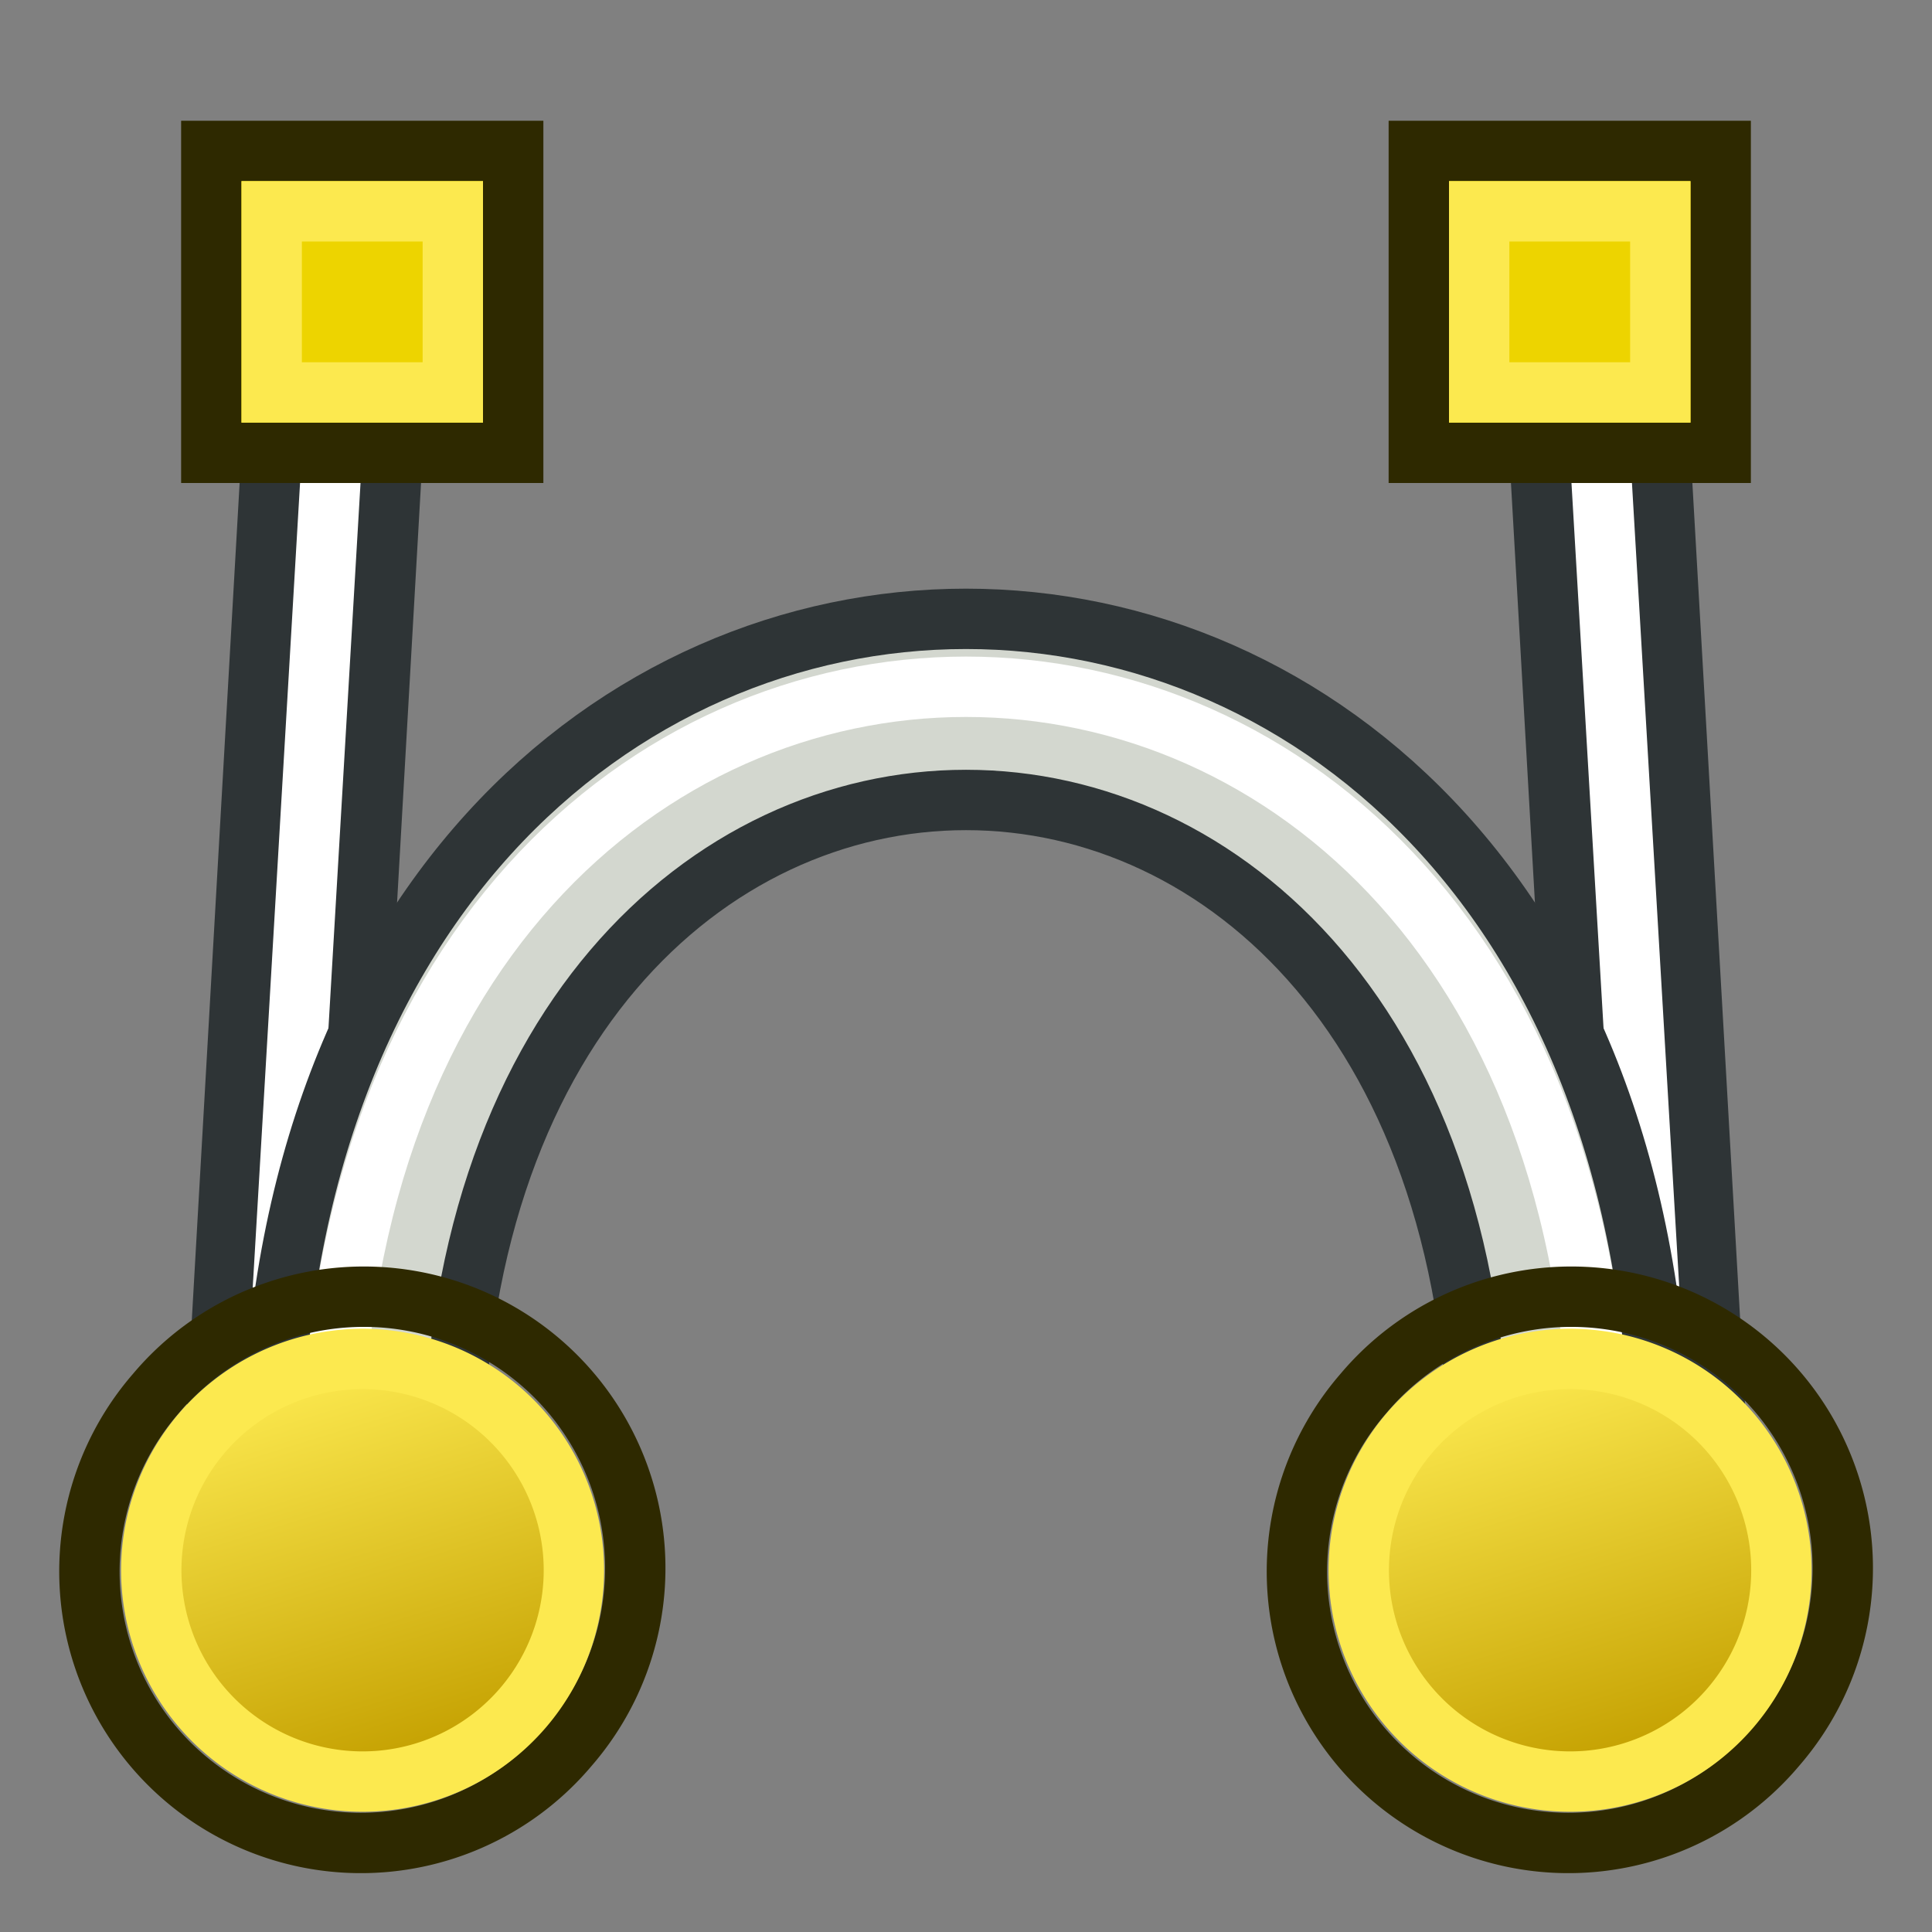 <svg xmlns="http://www.w3.org/2000/svg" xmlns:svg="http://www.w3.org/2000/svg" xmlns:xlink="http://www.w3.org/1999/xlink" id="svg3612" width="64" height="64" version="1.1"><rect width="100%" height="100%" fill="#808080" stroke="none"/><defs id="defs3614"><radialGradient id="radialGradient3600" cx="225.264" cy="672.797" r="34.345" fx="225.264" fy="672.797" gradientTransform="matrix(1,0,0,0.699,0,202.829)" gradientUnits="userSpaceOnUse" xlink:href="#linearGradient3144-3"/><linearGradient id="linearGradient3144-3"><stop id="stop3146-0" offset="0" stop-color="#fff" stop-opacity="1"/><stop id="stop3148-1" offset="1" stop-color="#fff" stop-opacity="0"/></linearGradient><radialGradient id="radialGradient3598" cx="225.264" cy="672.797" r="34.345" fx="225.264" fy="672.797" gradientTransform="matrix(1,0,0,0.699,0,202.829)" gradientUnits="userSpaceOnUse" xlink:href="#linearGradient3144-3"/><linearGradient id="linearGradient3144-6"><stop id="stop3146-9" offset="0" stop-color="#fff" stop-opacity="1"/><stop id="stop3148-2" offset="1" stop-color="#fff" stop-opacity="0"/></linearGradient><linearGradient id="linearGradient3701"><stop id="stop3703" offset="0" stop-color="#fff" stop-opacity="1"/><stop id="stop3705" offset="1" stop-color="#fff" stop-opacity="0"/></linearGradient><radialGradient id="radialGradient3688" cx="225.264" cy="672.797" r="34.345" fx="225.264" fy="672.797" gradientTransform="matrix(1,0,0,0.699,0,202.829)" gradientUnits="userSpaceOnUse" xlink:href="#linearGradient3144-6"/><linearGradient id="linearGradient3708"><stop id="stop3710" offset="0" stop-color="#fff" stop-opacity="1"/><stop id="stop3712" offset="1" stop-color="#fff" stop-opacity="0"/></linearGradient><linearGradient id="linearGradient3144-6-6"><stop id="stop3146-9-1" offset="0" stop-color="#fff" stop-opacity="1"/><stop id="stop3148-2-7" offset="1" stop-color="#fff" stop-opacity="0"/></linearGradient><radialGradient id="radialGradient3164" cx="225.264" cy="672.797" r="34.345" fx="225.264" fy="672.797" gradientTransform="matrix(-0.154,-0.001,7.3761212e-4,-0.109,65.07,86.593)" gradientUnits="userSpaceOnUse" xlink:href="#linearGradient3144-6"/><radialGradient id="radialGradient3960" cx="225.264" cy="672.797" r="34.345" fx="225.264" fy="672.797" gradientTransform="matrix(-0.154,-0.001,7.3761212e-4,-0.109,44.086,80.606)" gradientUnits="userSpaceOnUse" xlink:href="#linearGradient3144-6-6"/><radialGradient id="radialGradient3118-3" cx="225.264" cy="672.797" r="34.345" fx="225.264" fy="672.797" gradientTransform="matrix(-0.154,0.001,-9.3218748e-4,-0.109,45.975,112.474)" gradientUnits="userSpaceOnUse" xlink:href="#linearGradient3144-6-1"/><linearGradient id="linearGradient3144-6-1"><stop id="stop3146-9-3" offset="0" stop-color="#fff" stop-opacity="1"/><stop id="stop3148-2-5" offset="1" stop-color="#fff" stop-opacity="0"/></linearGradient><radialGradient id="radialGradient4026-5" cx="225.264" cy="672.797" r="34.345" fx="225.264" fy="672.797" gradientTransform="matrix(-0.154,0.001,-9.3218748e-4,-0.109,45.975,112.474)" gradientUnits="userSpaceOnUse" xlink:href="#linearGradient3144-6-4"/><linearGradient id="linearGradient3144-6-4"><stop id="stop3146-9-9" offset="0" stop-color="#fff" stop-opacity="1"/><stop id="stop3148-2-1" offset="1" stop-color="#fff" stop-opacity="0"/></linearGradient><radialGradient id="radialGradient4097" cx="286.943" cy="835.128" r="34.345" fx="286.943" fy="835.128" gradientTransform="matrix(-0.154,0.001,-9.3218748e-4,-0.109,45.975,112.474)" gradientUnits="userSpaceOnUse" xlink:href="#linearGradient3144-6-4"/><linearGradient id="linearGradient3801-1" x1="-18" x2="-22" y1="18" y2="5" gradientUnits="userSpaceOnUse" xlink:href="#linearGradient3836-0"/><linearGradient id="linearGradient3836-0"><stop id="stop3838-2" offset="0" stop-color="#c4a000" stop-opacity="1"/><stop id="stop3840-5" offset="1" stop-color="#fce94f" stop-opacity="1"/></linearGradient><linearGradient id="linearGradient3801-1-3" x1="-18" x2="-22" y1="18" y2="5" gradientUnits="userSpaceOnUse" xlink:href="#linearGradient3836-0-6"/><linearGradient id="linearGradient3836-0-6"><stop id="stop3838-2-7" offset="0" stop-color="#c4a000" stop-opacity="1"/><stop id="stop3840-5-5" offset="1" stop-color="#fce94f" stop-opacity="1"/></linearGradient></defs><g id="layer1"><g id="g4117"><path id="path4034-3" fill="none" stroke="#2e3436" stroke-linecap="butt" stroke-linejoin="miter" stroke-opacity="1" stroke-width="6" d="M 55,50 53,15"/><path id="path4030-9" fill="none" stroke="#2e3436" stroke-linecap="butt" stroke-linejoin="miter" stroke-opacity="1" stroke-width="6" d="M 9,50 11,15"/><path id="path4030" fill="none" stroke="#fff" stroke-linecap="butt" stroke-linejoin="miter" stroke-opacity="1" stroke-width="2" d="M 9,49 11,15"/><rect id="rect3190" width="10" height="10" x="7" y="5" fill="#edd400" fill-opacity="1" fill-rule="nonzero" stroke="#2e2900" stroke-dasharray="none" stroke-dashoffset="0" stroke-linecap="butt" stroke-linejoin="miter" stroke-miterlimit="4" stroke-opacity="1" stroke-width="2" color="#000" display="inline" enable-background="accumulate" overflow="visible" visibility="visible" style="marker:none"/><path id="path4034" fill="none" stroke="#fff" stroke-linecap="butt" stroke-linejoin="miter" stroke-opacity="1" stroke-width="2" d="M 55,49 53,15"/><g id="g3166-4" fill="#d3d7cf" stroke="#2e3436" stroke-width="2" transform="translate(41.741,4.312)"><g id="g4040" fill="#d3d7cf" stroke="#2e3436" stroke-width="2"><path font-size="medium" style="text-indent:0;text-align:start;line-height:normal;text-transform:none;block-progression:tb;marker:none;-inkscape-font-specification:Bitstream Vera Sans" id="path3714" fill="#d3d7cf" fill-opacity="1" stroke="#2e3436" stroke-dasharray="none" stroke-miterlimit="4" stroke-opacity="1" stroke-width="2" d="m 9,49 6,0 c 0,-30 34,-30 34,0 l 6,0 C 55,11 9,11 9,49 z" color="#000" direction="ltr" display="inline" enable-background="accumulate" font-family="Bitstream Vera Sans" font-stretch="normal" font-style="normal" font-variant="normal" font-weight="normal" letter-spacing="normal" overflow="visible" text-anchor="start" text-decoration="none" transform="translate(-41.741,-4.312)" visibility="visible" word-spacing="normal" writing-mode="lr-tb"/></g></g><rect id="rect3190-2-2" width="6" height="6" x="9" y="7" fill="#edd400" fill-opacity="1" fill-rule="nonzero" stroke="#fce94f" stroke-dasharray="none" stroke-dashoffset="0" stroke-linecap="butt" stroke-linejoin="miter" stroke-miterlimit="4" stroke-opacity="1" stroke-width="2" color="#000" display="inline" enable-background="accumulate" overflow="visible" visibility="visible" style="marker:none"/><rect id="rect3190-7" width="10" height="10" x="47" y="5" fill="#edd400" fill-opacity="1" fill-rule="nonzero" stroke="#2e2900" stroke-dasharray="none" stroke-dashoffset="0" stroke-linecap="butt" stroke-linejoin="miter" stroke-miterlimit="4" stroke-opacity="1" stroke-width="2" color="#000" display="inline" enable-background="accumulate" overflow="visible" visibility="visible" style="marker:none"/><rect id="rect3190-2-2-0" width="6" height="6" x="49" y="7" fill="#edd400" fill-opacity="1" fill-rule="nonzero" stroke="#fce94f" stroke-dasharray="none" stroke-dashoffset="0" stroke-linecap="butt" stroke-linejoin="miter" stroke-miterlimit="4" stroke-opacity="1" stroke-width="2" color="#000" display="inline" enable-background="accumulate" overflow="visible" visibility="visible" style="marker:none"/><path id="path3915" fill="none" stroke="#fff" stroke-linecap="butt" stroke-linejoin="miter" stroke-opacity="1" stroke-width="2" d="M 11,49 C 11,14 53,14 53,49"/></g><g id="g3057" transform="translate(33.328,-1.43)"><g id="g3827-1" transform="translate(-33.322,1.43)"><g id="g3797-9" transform="translate(31.322,40.57)"><path id="path4250-71" fill="none" stroke="#2e2900" stroke-dasharray="none" stroke-miterlimit="4" stroke-opacity="1" stroke-width="2" d="M -26.156,5.583 A 8.994,8.993 0.02 1 1 -12.494,17.282 8.994,8.993 0.02 1 1 -26.156,5.583 z"/><path id="path4250-7-3" fill="url(#linearGradient3801-1)" fill-opacity="1" stroke="#fce94f" stroke-dasharray="none" stroke-miterlimit="4" stroke-opacity="1" stroke-width="2" d="M -24.634,6.894 A 7,7 0 1 1 -14,16 7,7 0 0 1 -24.634,6.894 z"/></g></g></g><g id="g3057-3" transform="translate(73.328,-1.43)"><g id="g3827-1-5" transform="translate(-33.322,1.43)"><g id="g3797-9-6" transform="translate(31.322,40.57)"><path id="path4250-71-2" fill="none" stroke="#2e2900" stroke-dasharray="none" stroke-miterlimit="4" stroke-opacity="1" stroke-width="2" d="M -26.156,5.583 A 8.994,8.993 0.02 1 1 -12.494,17.282 8.994,8.993 0.02 1 1 -26.156,5.583 z"/><path id="path4250-7-3-9" fill="url(#linearGradient3801-1-3)" fill-opacity="1" stroke="#fce94f" stroke-dasharray="none" stroke-miterlimit="4" stroke-opacity="1" stroke-width="2" d="M -24.634,6.894 A 7,7 0 1 1 -14,16 7,7 0 0 1 -24.634,6.894 z"/></g></g></g></g></svg>